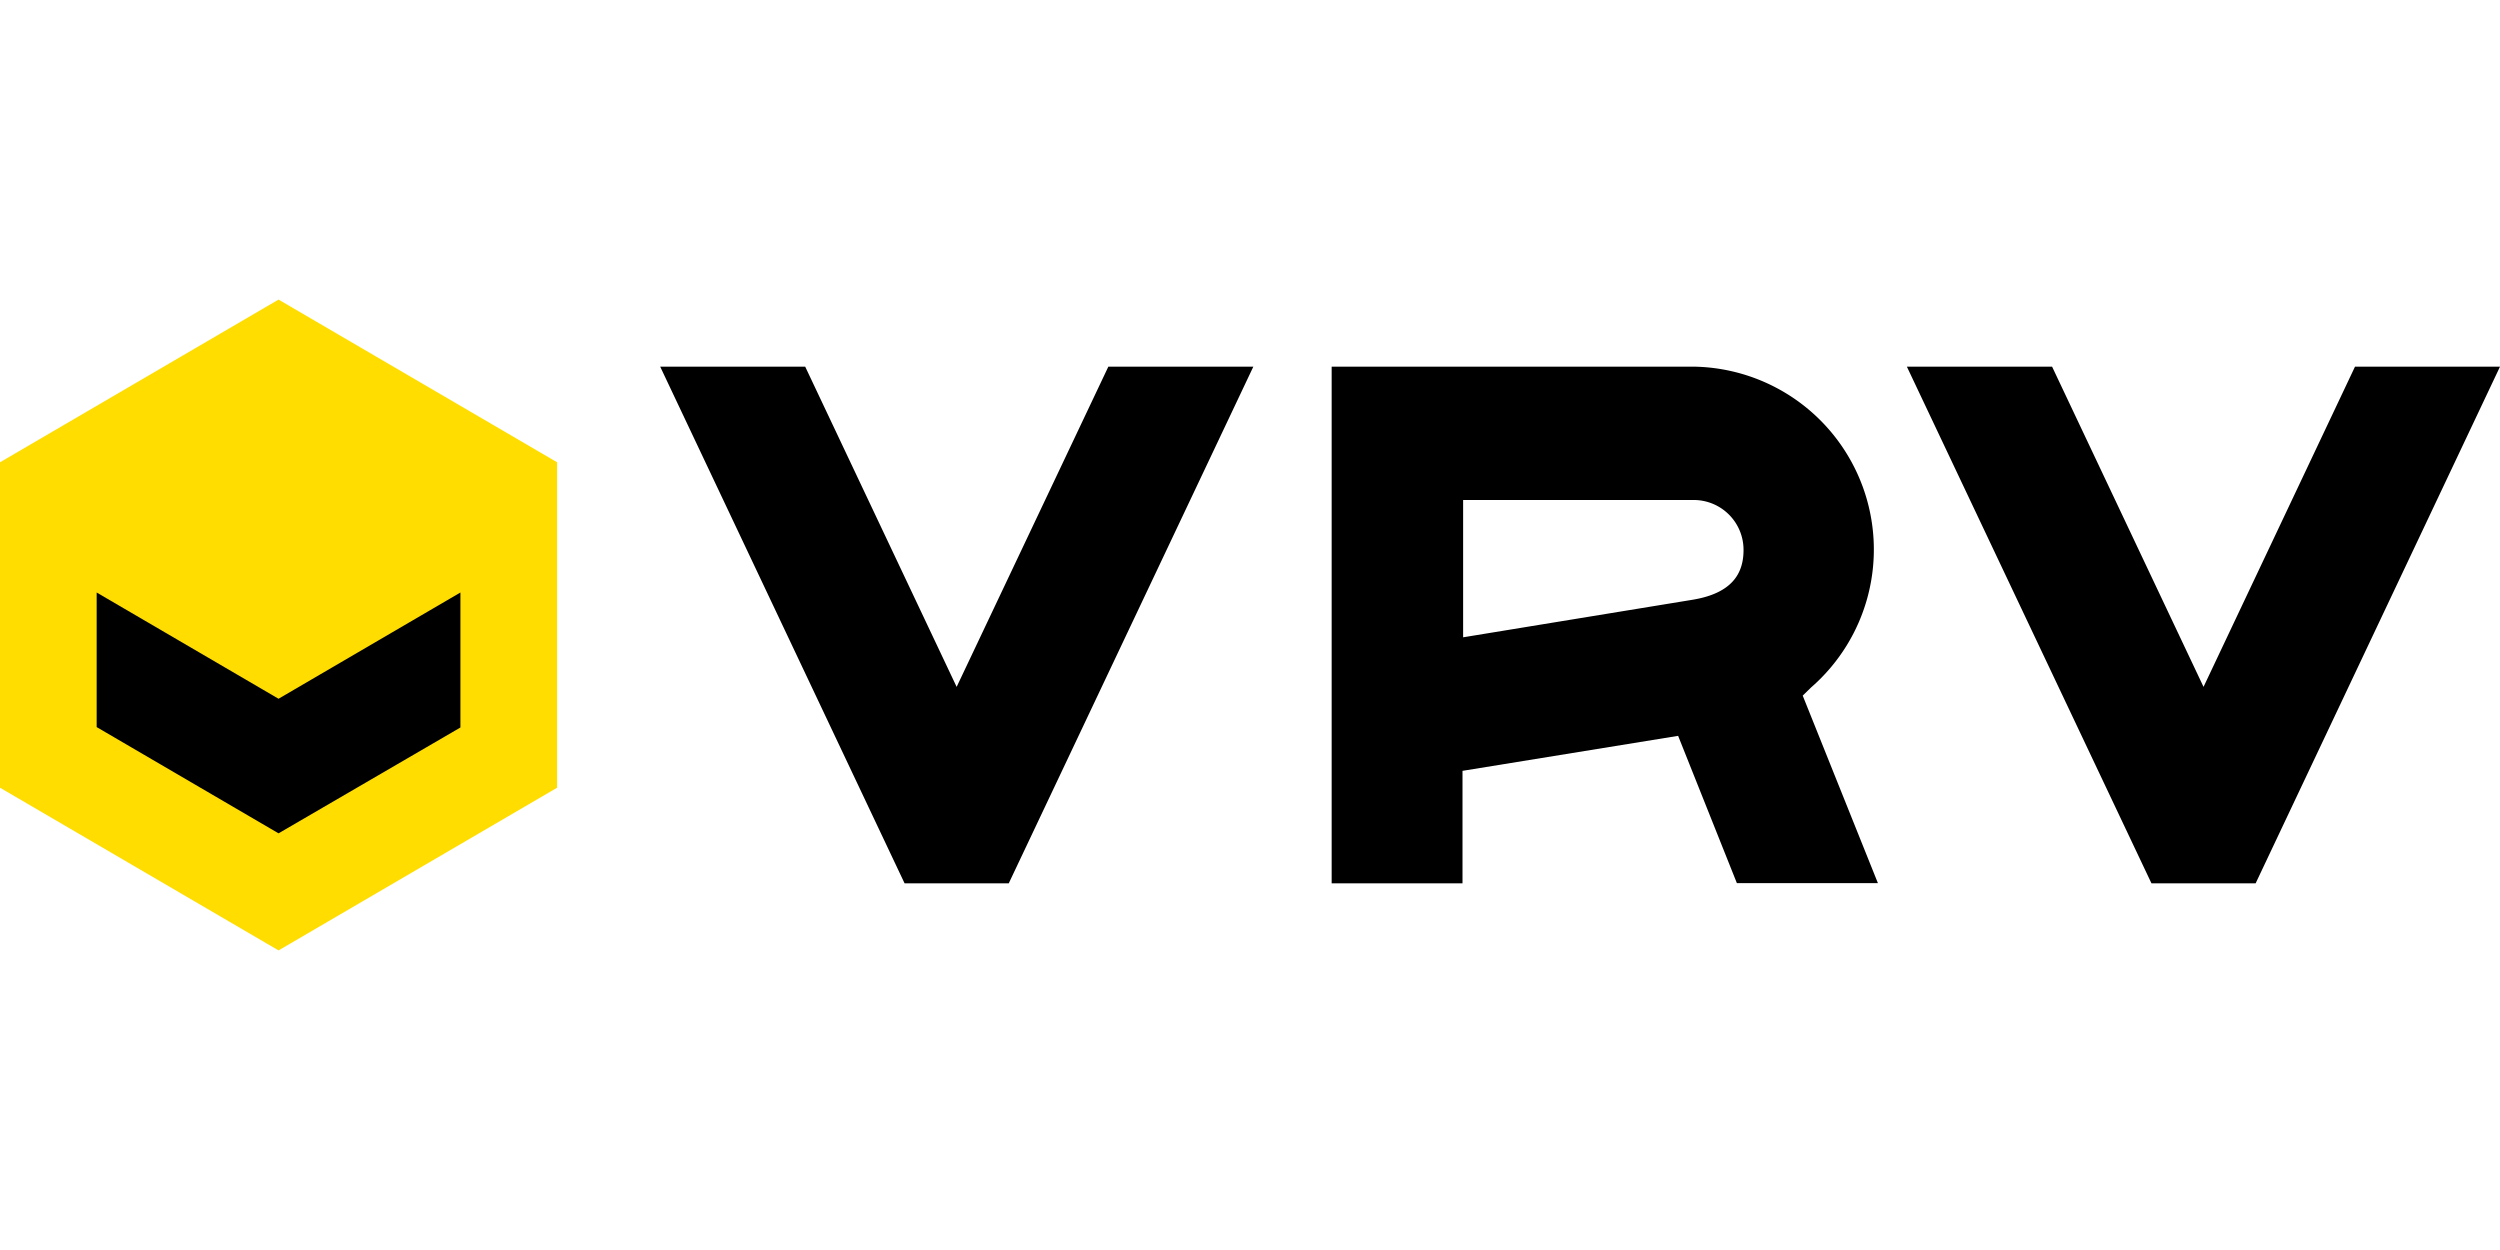 <svg xmlns="http://www.w3.org/2000/svg" width="128" height="64"><path d="M3.701 27.936h21.003v9.195l-10.432 6.165-10.57-6.165z" fill="currentColor"/><path d="M97.632 18.773l12.523 26.454h5.333L128 18.773h-7.424l-7.755 16.395-7.754-16.395zM92.725 35.2a9.365 9.365 0 00-5.984-16.427h-18.56v26.454h6.699v-5.76l11.04-1.792 3.008 7.541h7.221l-3.85-9.6zm-6.08-4.49l-11.733 1.92V25.6h11.83a2.55 2.55 0 012.527 2.56c0 1.216-.597 2.219-2.624 2.55zm-40.33 14.517h5.333l12.523-26.454h-7.424L48.98 35.168l-7.754-16.395h-7.424zM3.7 27.936h21.003v9.195l-10.432 6.165-10.57-6.165z"/><path d="M14.261 15.339L0 23.669v16.662l14.261 8.33 14.262-8.33V23.669zm9.312 21.909l-9.312 5.419-9.312-5.44v-6.891l9.312 5.44 9.312-5.44z" fill="#fd0"/></svg>